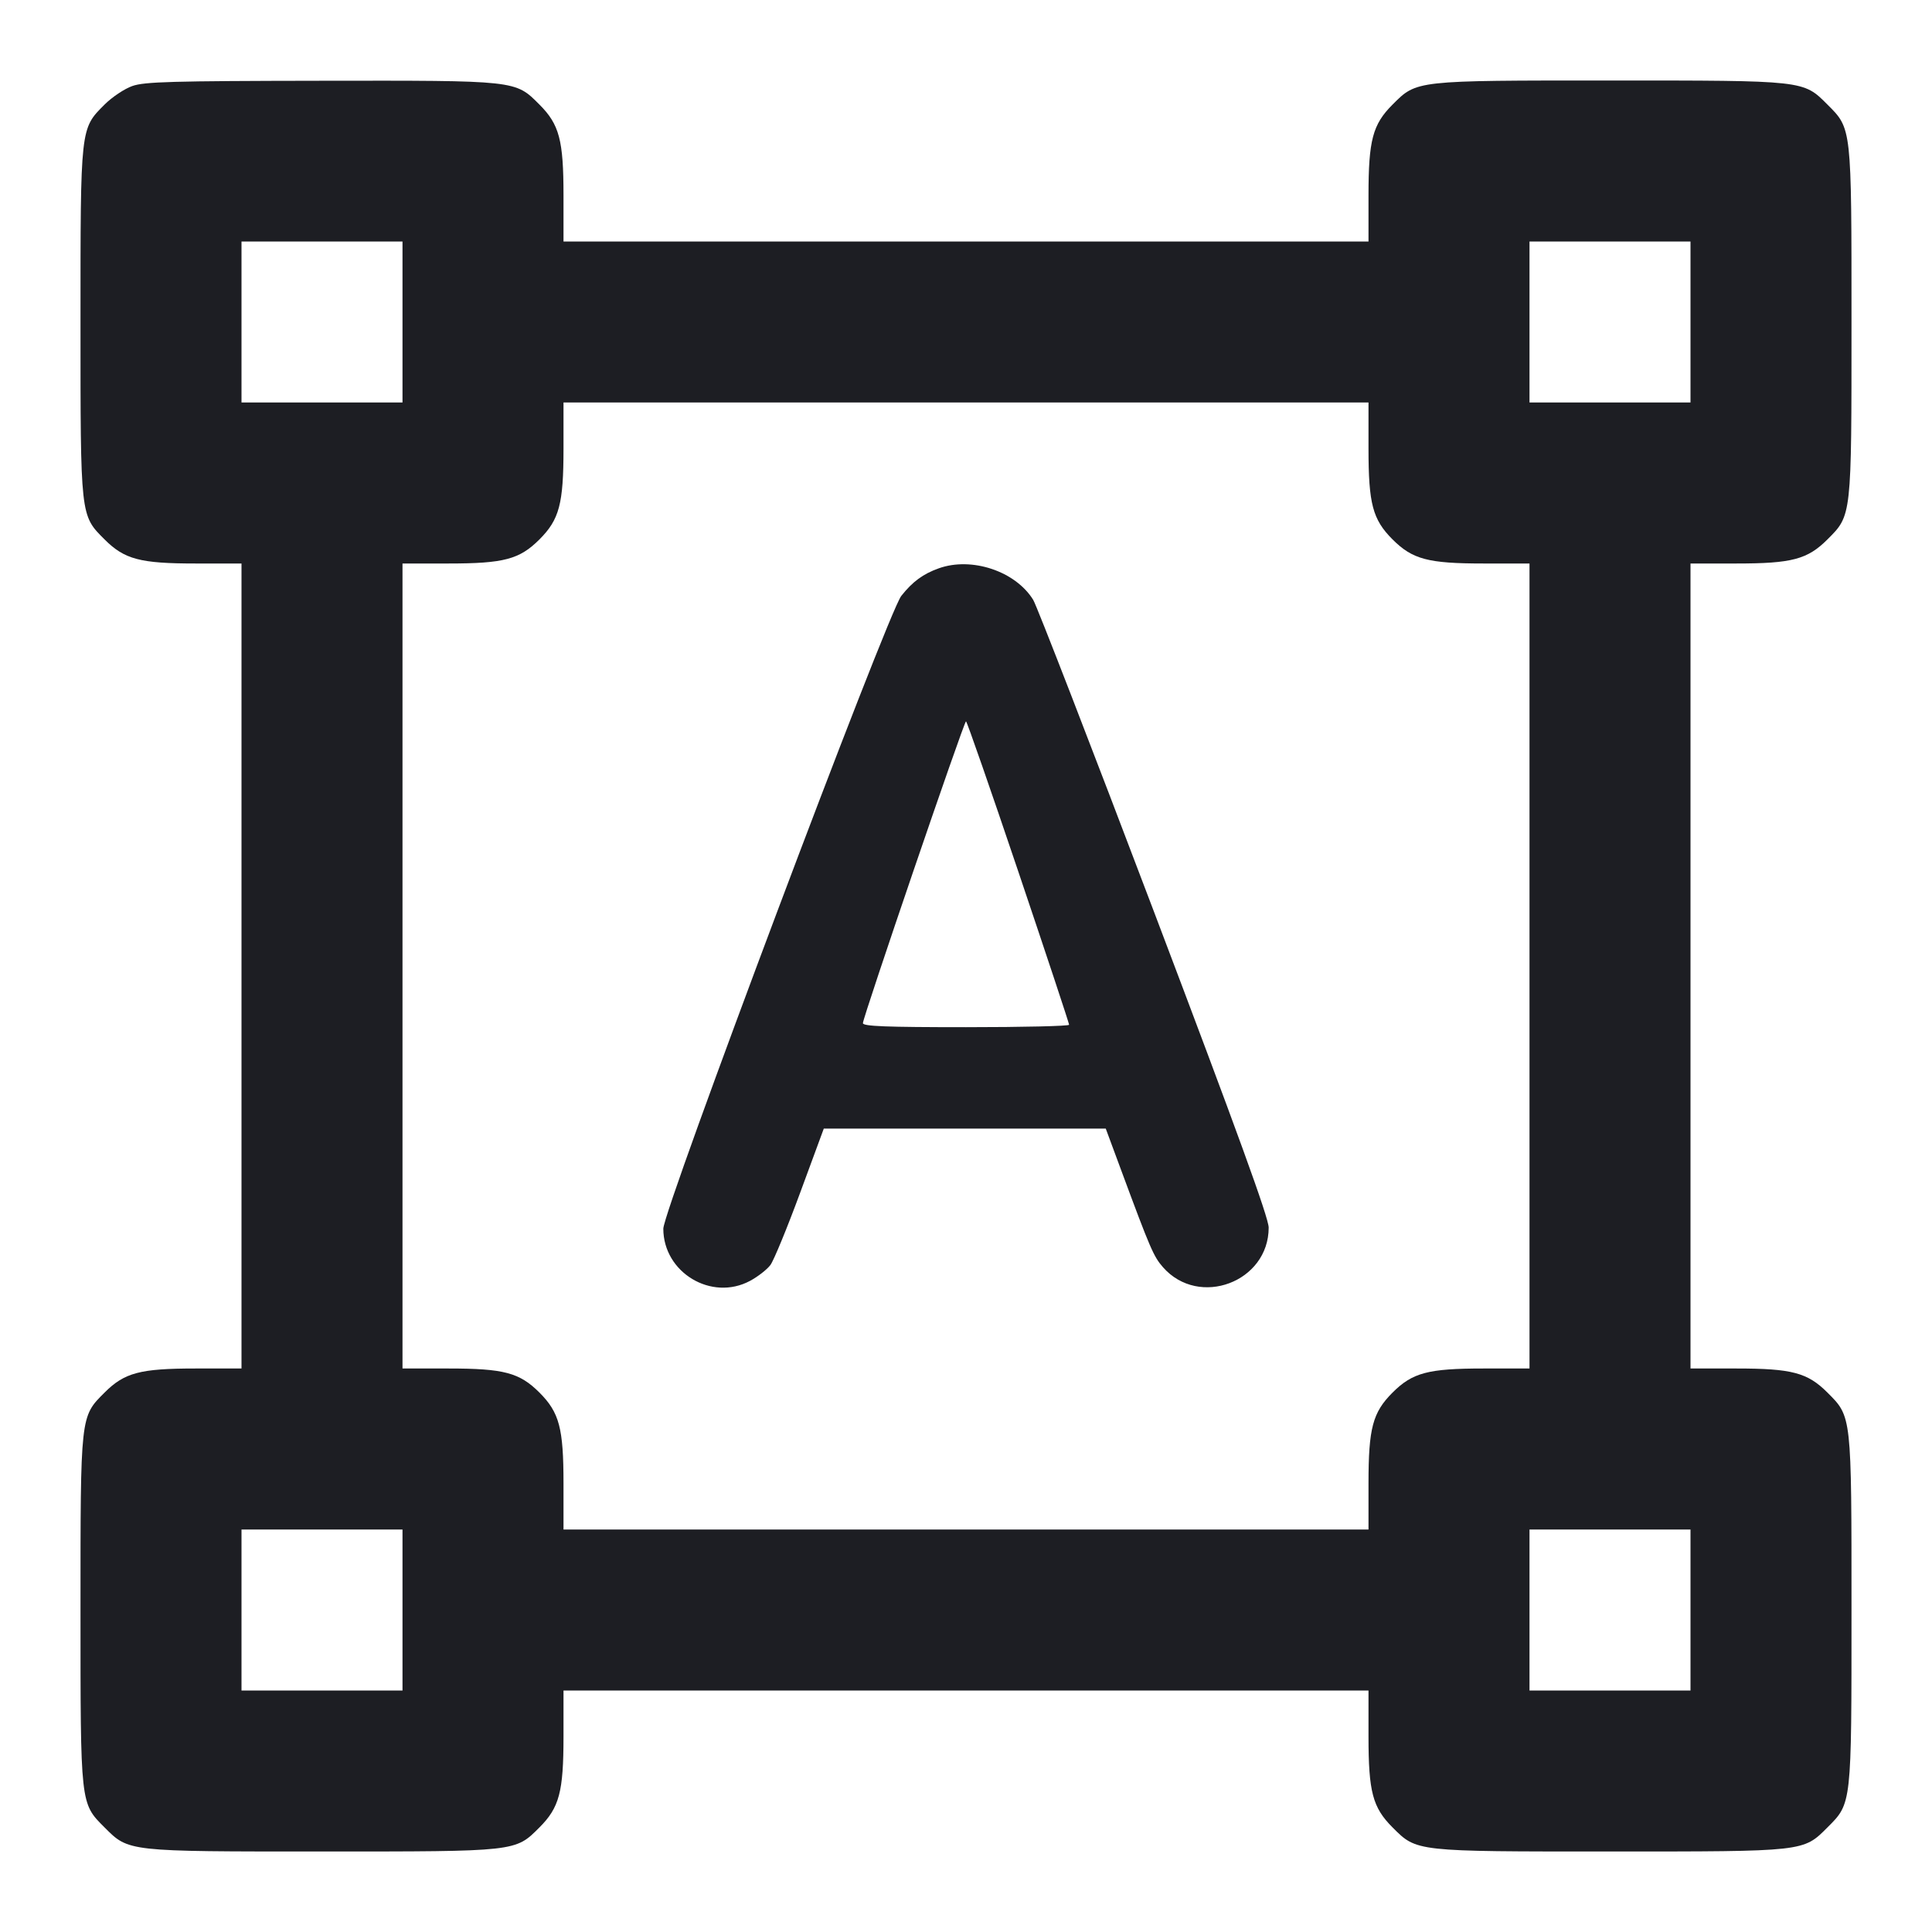 <svg width="1200" height="1200" viewBox="0 0 1200 1200" fill="none" xmlns="http://www.w3.org/2000/svg"><path d="M82.171 53.434 C 77.315 55.149,69.581 60.314,64.983 64.911 C 49.836 80.058,50.000 78.583,50.000 200.000 C 50.000 321.375,49.842 319.947,64.947 335.053 C 77.316 347.421,87.048 350.000,121.356 350.000 L 150.000 350.000 150.000 600.000 L 150.000 850.000 121.356 850.000 C 87.048 850.000,77.316 852.579,64.947 864.947 C 49.842 880.053,50.000 878.625,50.000 1000.000 C 50.000 1121.375,49.842 1119.947,64.947 1135.053 C 80.053 1150.158,78.625 1150.000,200.000 1150.000 C 321.375 1150.000,319.947 1150.158,335.053 1135.053 C 347.421 1122.684,350.000 1112.952,350.000 1078.644 L 350.000 1050.000 600.000 1050.000 L 850.000 1050.000 850.000 1078.644 C 850.000 1112.952,852.579 1122.684,864.947 1135.053 C 880.053 1150.158,878.625 1150.000,1000.000 1150.000 C 1121.375 1150.000,1119.947 1150.158,1135.053 1135.053 C 1150.158 1119.947,1150.000 1121.375,1150.000 1000.000 C 1150.000 878.625,1150.158 880.053,1135.053 864.947 C 1122.684 852.579,1112.952 850.000,1078.644 850.000 L 1050.000 850.000 1050.000 600.000 L 1050.000 350.000 1078.644 350.000 C 1112.952 350.000,1122.684 347.421,1135.053 335.053 C 1150.158 319.947,1150.000 321.375,1150.000 200.000 C 1150.000 78.625,1150.158 80.053,1135.053 64.947 C 1119.947 49.842,1121.375 50.000,1000.000 50.000 C 878.625 50.000,880.053 49.842,864.947 64.947 C 852.579 77.316,850.000 87.048,850.000 121.356 L 850.000 150.000 600.000 150.000 L 350.000 150.000 350.000 121.356 C 350.000 87.048,347.421 77.316,335.053 64.947 C 319.910 49.805,321.514 49.979,199.144 50.158 C 106.580 50.293,89.728 50.765,82.171 53.434 M250.000 200.000 L 250.000 250.000 200.000 250.000 L 150.000 250.000 150.000 200.000 L 150.000 150.000 200.000 150.000 L 250.000 150.000 250.000 200.000 M1050.000 200.000 L 1050.000 250.000 1000.000 250.000 L 950.000 250.000 950.000 200.000 L 950.000 150.000 1000.000 150.000 L 1050.000 150.000 1050.000 200.000 M850.000 278.644 C 850.000 312.952,852.579 322.684,864.947 335.053 C 877.316 347.421,887.048 350.000,921.356 350.000 L 950.000 350.000 950.000 600.000 L 950.000 850.000 921.356 850.000 C 887.048 850.000,877.316 852.579,864.947 864.947 C 852.579 877.316,850.000 887.048,850.000 921.356 L 850.000 950.000 600.000 950.000 L 350.000 950.000 350.000 921.356 C 350.000 887.048,347.421 877.316,335.053 864.947 C 322.684 852.579,312.952 850.000,278.644 850.000 L 250.000 850.000 250.000 600.000 L 250.000 350.000 278.644 350.000 C 312.952 350.000,322.684 347.421,335.053 335.053 C 347.421 322.684,350.000 312.952,350.000 278.644 L 350.000 250.000 600.000 250.000 L 850.000 250.000 850.000 278.644 M583.116 352.984 C 573.324 356.472,566.810 361.263,559.800 370.129 C 551.366 380.797,412.000 751.406,412.000 763.165 C 412.000 790.392,441.911 808.400,465.842 795.581 C 470.706 792.976,476.405 788.541,478.507 785.725 C 480.609 782.909,488.930 762.694,496.998 740.803 L 511.667 701.000 599.237 701.000 L 686.806 701.000 696.438 727.000 C 714.511 775.784,716.529 780.463,722.356 787.100 C 744.698 812.546,788.000 796.303,788.000 762.475 C 788.000 756.465,768.629 703.116,716.915 566.705 C 677.818 463.575,643.986 376.214,641.734 372.570 C 630.736 354.774,603.570 345.698,583.116 352.984 M632.543 541.510 C 649.892 592.930,664.067 635.675,664.043 636.500 C 664.019 637.325,635.200 638.000,600.000 638.000 C 550.150 638.000,535.993 637.447,535.969 635.500 C 535.925 632.027,598.766 448.041,600.000 448.030 C 600.550 448.024,615.194 490.091,632.543 541.510 M250.000 1000.000 L 250.000 1050.000 200.000 1050.000 L 150.000 1050.000 150.000 1000.000 L 150.000 950.000 200.000 950.000 L 250.000 950.000 250.000 1000.000 M1050.000 1000.000 L 1050.000 1050.000 1000.000 1050.000 L 950.000 1050.000 950.000 1000.000 L 950.000 950.000 1000.000 950.000 L 1050.000 950.000 1050.000 1000.000 " fill="#1D1E23" stroke="none" fill-rule="evenodd"></path></svg>